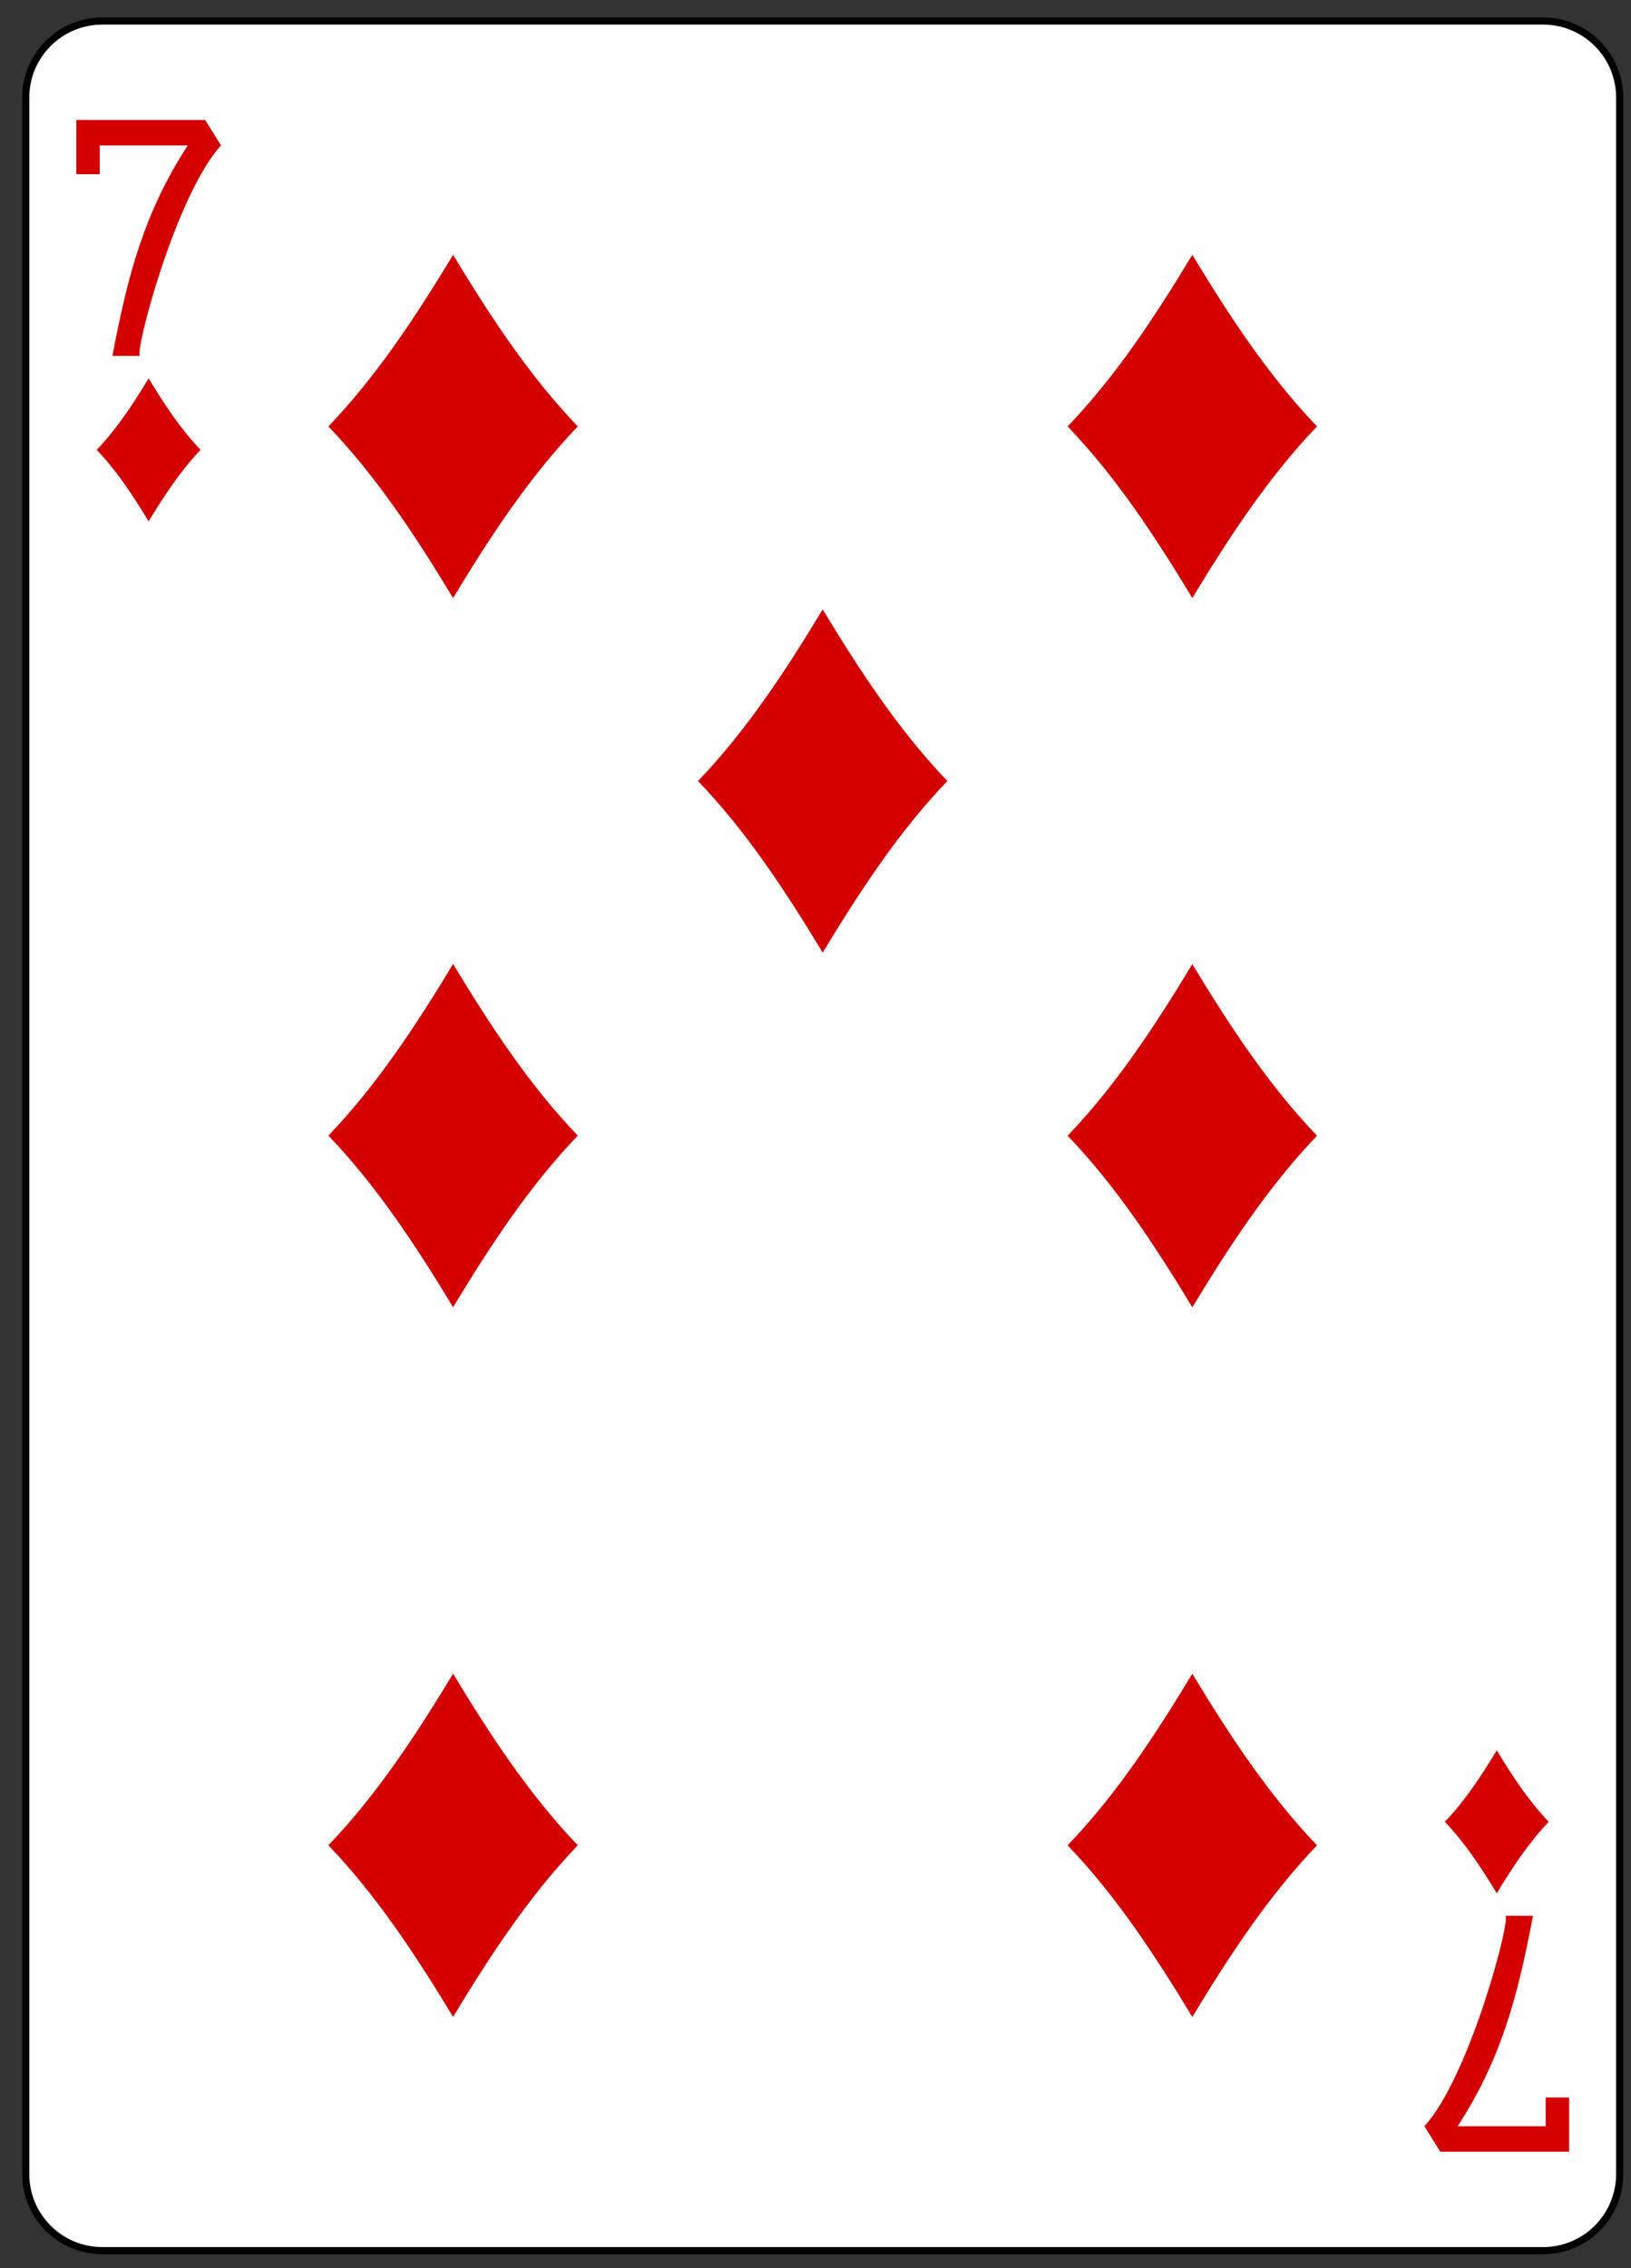 <?xml version="1.0" encoding="UTF-8" standalone="no"?>
<!DOCTYPE svg PUBLIC "-//W3C//DTD SVG 1.1//EN" "http://www.w3.org/Graphics/SVG/1.1/DTD/svg11.dtd">
<svg width="100%" height="100%" viewBox="0 0 182 253" version="1.1" xmlns="http://www.w3.org/2000/svg" xmlns:xlink="http://www.w3.org/1999/xlink" xml:space="preserve" xmlns:serif="http://www.serif.com/" style="fill-rule:evenodd;clip-rule:evenodd;">
    <rect x="0" y="0" width="182" height="253" fill="#333333" stroke="none"/>
    <g transform="matrix(1,0,0,1,-1309,-878)">
        <g transform="matrix(1,0,0,1,-328,1179.11)">
            <g id="_7_diamonds" serif:id="7_diamonds" transform="matrix(0.996,0,0,0.997,7.716,-274.482)">
                <path id="rect6826-9" d="M1817.29,-15.786C1817.29,-20.516 1813.45,-24.356 1808.71,-24.356L1647.29,-24.356C1642.55,-24.356 1638.71,-20.516 1638.71,-15.786L1638.71,216.523C1638.71,221.253 1642.55,225.093 1647.29,225.093L1808.71,225.093C1813.45,225.093 1817.29,221.253 1817.29,216.523L1817.29,-15.786Z" style="fill:white;stroke:black;stroke-width:0.8px;"/>
                <path id="path6858-4" d="M1652.48,31.623C1650.75,28.768 1648.93,25.993 1646.66,23.623C1648.93,21.252 1650.75,18.478 1652.48,15.623C1654.21,18.478 1656.03,21.252 1658.3,23.623C1656.03,25.993 1654.21,28.768 1652.48,31.623Z" style="fill:rgb(212,0,0);fill-rule:nonzero;"/>
                <path id="path6860-1" d="M1769.41,40.2C1765.26,33.348 1760.9,26.689 1755.44,21C1760.9,15.311 1765.26,8.652 1769.41,1.8C1773.56,8.652 1777.93,15.311 1783.38,21C1777.93,26.689 1773.56,33.348 1769.41,40.2Z" style="fill:rgb(212,0,0);fill-rule:nonzero;"/>
                <path id="path6862-0" d="M1803.52,185.114C1801.79,182.26 1799.97,179.485 1797.7,177.114C1799.97,174.744 1801.79,171.969 1803.52,169.114C1805.25,171.969 1807.07,174.744 1809.34,177.114C1807.07,179.485 1805.25,182.26 1803.52,185.114Z" style="fill:rgb(212,0,0);fill-rule:nonzero;"/>
                <path id="path6864-5" d="M1686.59,40.2C1682.44,33.348 1678.07,26.689 1672.62,21C1678.07,15.311 1682.44,8.652 1686.59,1.8C1690.74,8.652 1695.1,15.311 1700.56,21C1695.1,26.689 1690.74,33.348 1686.59,40.2Z" style="fill:rgb(212,0,0);fill-rule:nonzero;"/>
                <path id="path6870-5" d="M1728,79.871C1723.85,73.019 1719.49,66.36 1714.03,60.671C1719.49,54.983 1723.85,48.323 1728,41.471C1732.15,48.323 1736.51,54.983 1741.97,60.671C1736.51,66.36 1732.15,73.019 1728,79.871Z" style="fill:rgb(212,0,0);fill-rule:nonzero;"/>
                <path id="path6874-1" d="M1686.59,119.543C1682.44,112.691 1678.07,106.031 1672.62,100.343C1678.07,94.654 1682.44,87.995 1686.59,81.143C1690.74,87.995 1695.1,94.654 1700.56,100.343C1695.1,106.031 1690.74,112.691 1686.59,119.543Z" style="fill:rgb(212,0,0);fill-rule:nonzero;"/>
                <path id="path6876-6" d="M1769.41,119.555C1765.26,112.703 1760.9,106.044 1755.44,100.355C1760.9,94.666 1765.26,88.007 1769.41,81.155C1773.56,88.007 1777.93,94.666 1783.38,100.355C1777.93,106.044 1773.56,112.703 1769.41,119.555Z" style="fill:rgb(212,0,0);fill-rule:nonzero;"/>
                <path id="path6880-5" d="M1686.59,198.941C1682.44,192.089 1678.07,185.43 1672.62,179.741C1678.07,174.052 1682.44,167.393 1686.59,160.541C1690.74,167.393 1695.1,174.052 1700.56,179.741C1695.1,185.43 1690.74,192.089 1686.59,198.941Z" style="fill:rgb(212,0,0);fill-rule:nonzero;"/>
                <path id="path6882-9" d="M1769.41,198.947C1765.26,192.095 1760.9,185.435 1755.44,179.747C1760.9,174.058 1765.26,167.399 1769.41,160.547C1773.56,167.399 1777.93,174.058 1783.38,179.747C1777.93,185.435 1773.56,192.095 1769.41,198.947Z" style="fill:rgb(212,0,0);fill-rule:nonzero;"/>
                <path id="path25-43-4-8-8" d="M1648.42,13.111C1650.16,3.933 1652.01,-2.958 1656.86,-10.436L1647,-10.436L1647,-7.217L1644.38,-7.217L1644.38,-13.286L1658.81,-13.286L1660.59,-10.436C1655.43,-4.81 1650.71,13.377 1651.55,13.111L1648.42,13.111Z" style="fill:rgb(212,0,0);fill-rule:nonzero;"/>
                <path id="path25-7-0-7-6" d="M1807.58,187.626C1805.84,196.804 1803.99,203.695 1799.14,211.173L1809,211.173L1809,207.954L1811.62,207.954L1811.62,214.023L1797.19,214.023L1795.41,211.173C1800.57,205.547 1805.28,187.36 1804.45,187.626L1807.58,187.626Z" style="fill:rgb(212,0,0);fill-rule:nonzero;"/>
            </g>
        </g>
    </g>
</svg>
